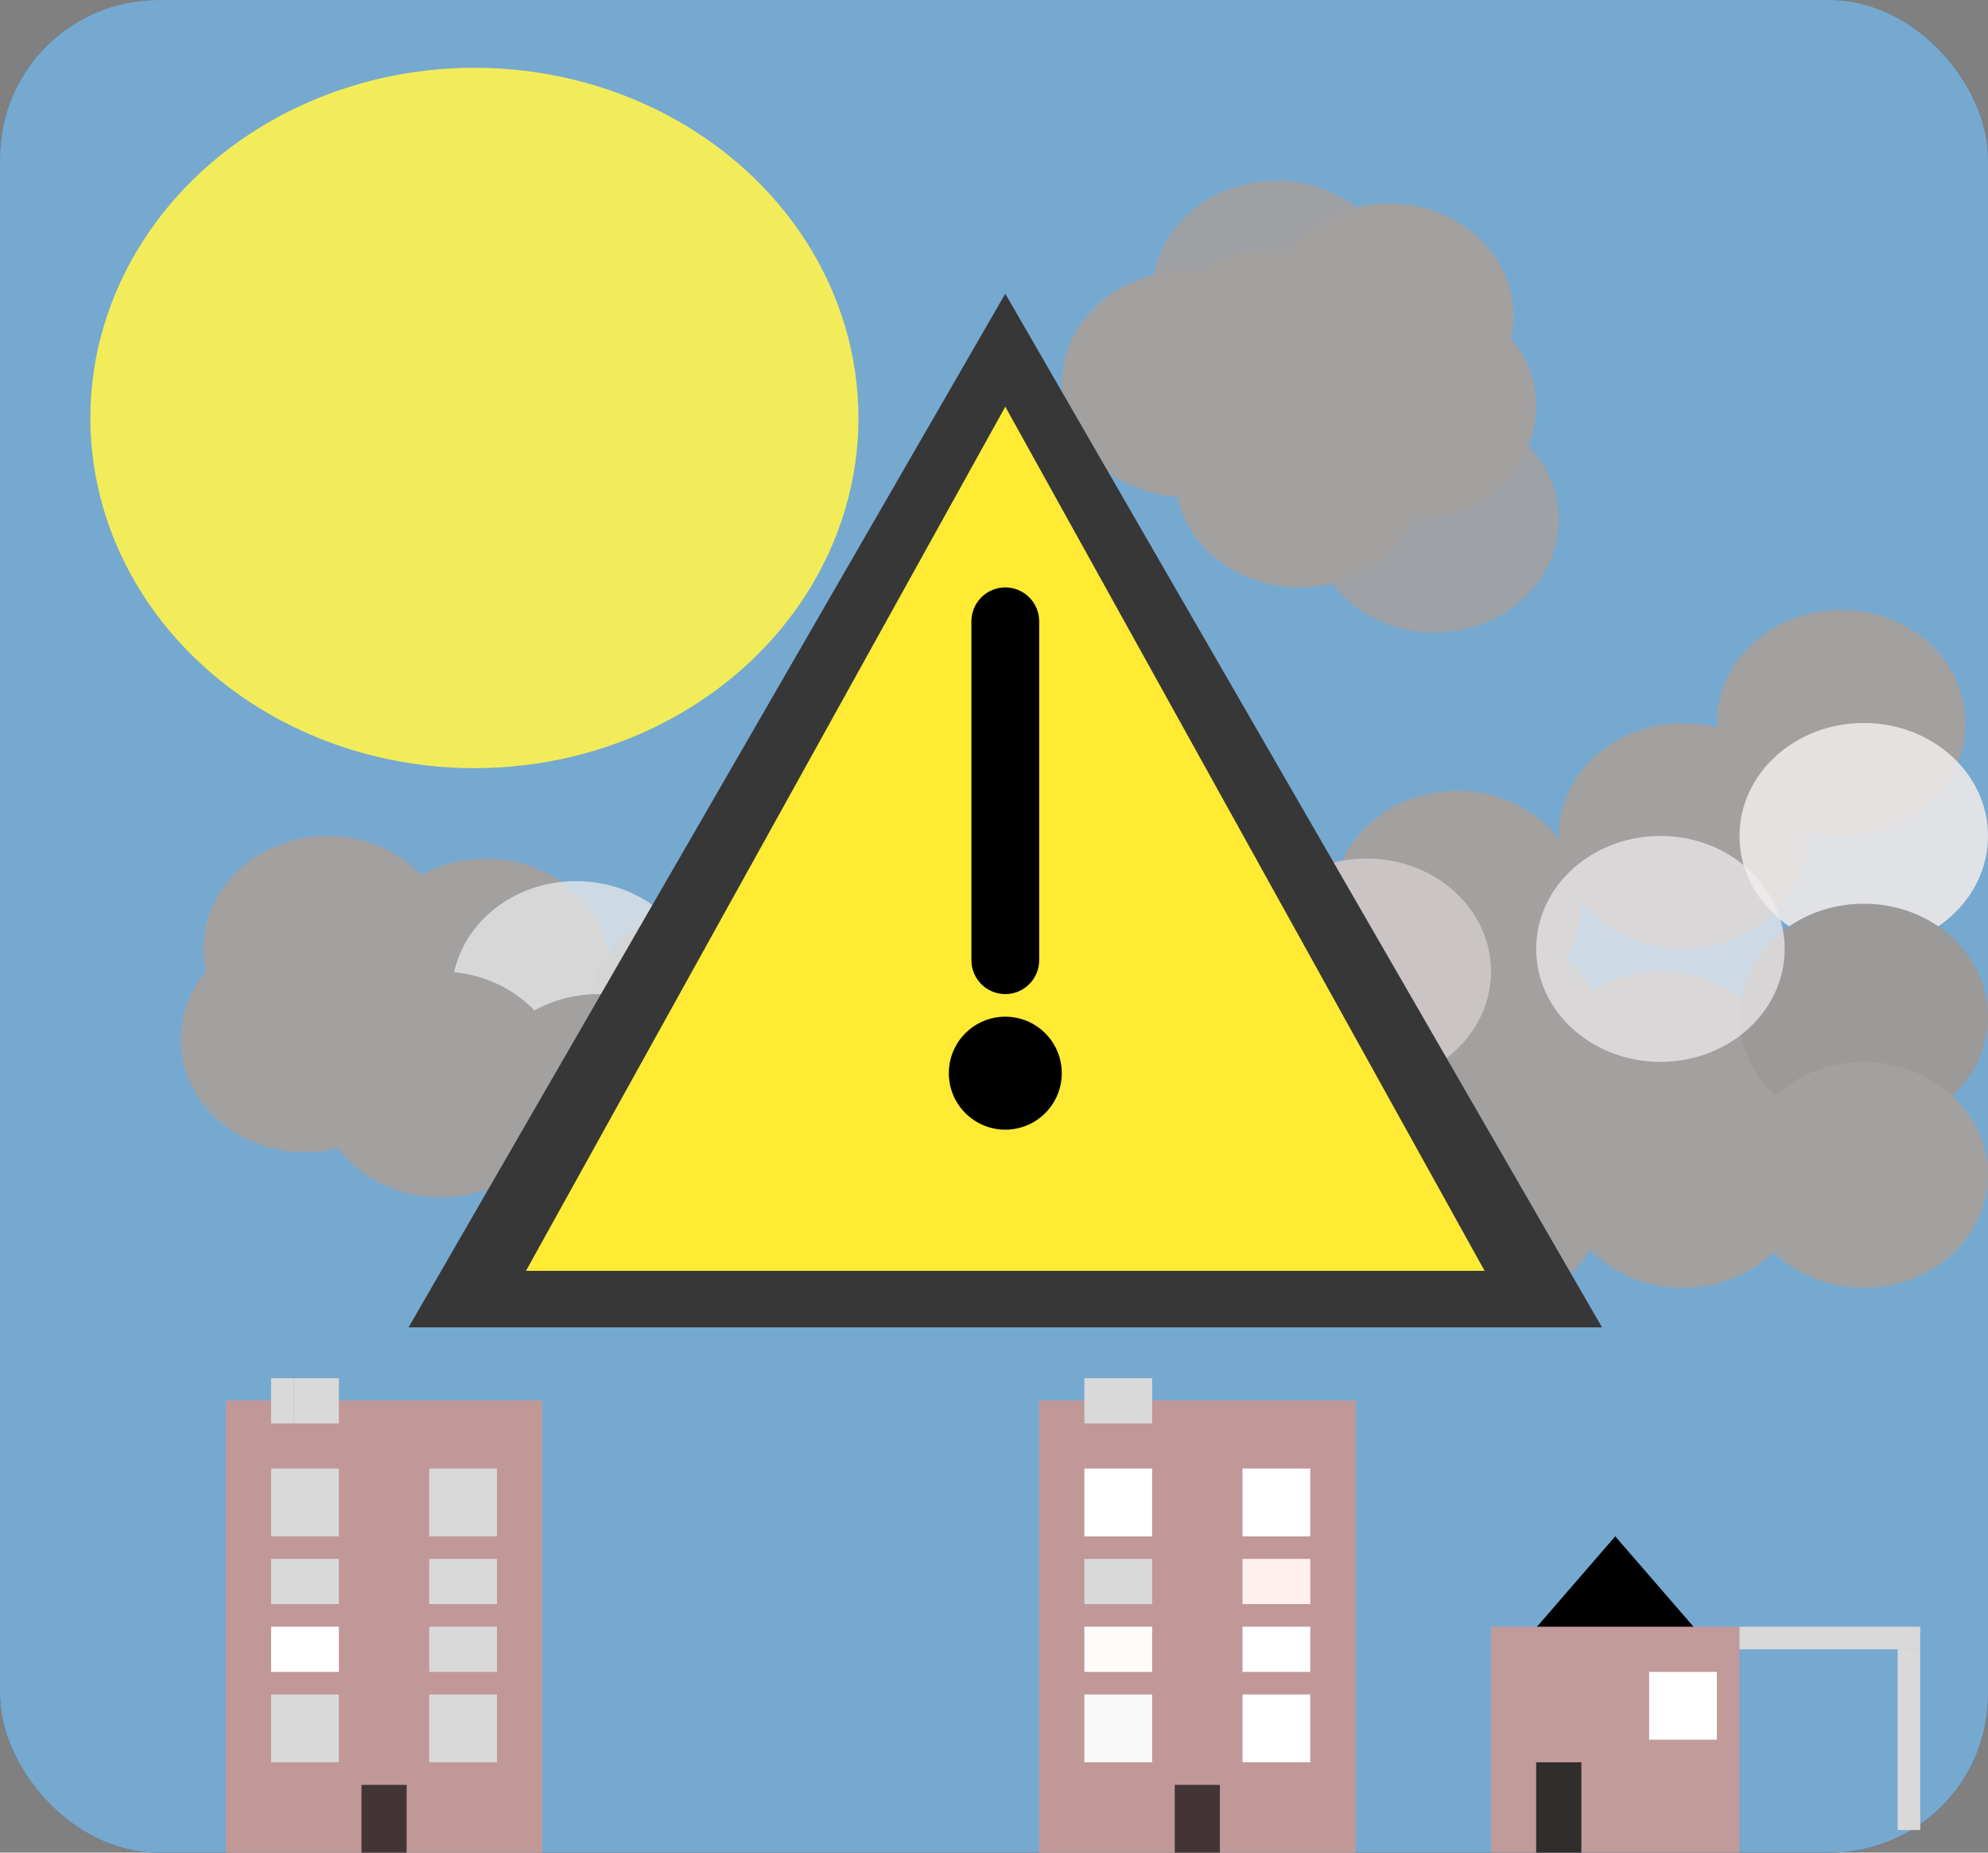 <svg width="88" height="82" viewBox="0 0 88 82" fill="none" xmlns="http://www.w3.org/2000/svg">
<rect x="0" y="0" width="88" height="82" fill="#808080" stroke="none"/>
<path d="M22.5 61L24.665 62.5H20.335L22.5 61Z" fill="black"/>
<rect width="88" height="82" rx="7" fill="#4A4848"/>
<rect width="88" height="82" rx="7" fill="#79AFD7" fill-opacity="0.95"/>
<ellipse cx="21" cy="18.5" rx="17" ry="15.5" fill="#F2EC5B"/>
<rect x="10" y="62" width="14" height="20" fill="#C19898"/>
<rect x="10" y="62" width="14" height="20" fill="#C19898"/>
<rect x="12" y="65" width="3" height="3" fill="#D9D9D9"/>
<rect x="12" y="69" width="3" height="2" fill="#D9D9D9"/>
<rect x="12" y="72" width="3" height="2" fill="white"/>
<rect x="12" y="75" width="3" height="3" fill="#D9D9D9"/>
<rect x="19" y="65" width="3" height="3" fill="#D9D9D9"/>
<rect x="19" y="69" width="3" height="2" fill="#D9D9D9"/>
<rect x="19" y="72" width="3" height="2" fill="#D9D9D9"/>
<rect x="19" y="75" width="3" height="3" fill="#D9D9D9"/>
<rect x="16" y="79" width="2" height="3" fill="black" fill-opacity="0.65"/>
<rect x="12" y="61" width="1" height="2" fill="#D9D9D9"/>
<rect x="13" y="61" width="2" height="2" fill="#D9D9D9"/>
<rect x="46" y="62" width="14" height="20" fill="#C19898"/>
<rect x="46" y="62" width="14" height="20" fill="#C19898"/>
<rect x="48" y="65" width="3" height="3" fill="white"/>
<rect x="48" y="69" width="3" height="2" fill="#D9D9D9"/>
<rect x="48" y="72" width="3" height="2" fill="#FFFBFB"/>
<rect x="48" y="75" width="3" height="3" fill="#F9F9F9"/>
<rect x="55" y="65" width="3" height="3" fill="white"/>
<rect x="55" y="69" width="3" height="2" fill="#FFEFEF"/>
<rect x="55" y="72" width="3" height="2" fill="white"/>
<rect x="55" y="75" width="3" height="3" fill="white"/>
<rect x="52" y="79" width="2" height="3" fill="black" fill-opacity="0.65"/>
<rect x="48" y="61" width="1" height="2" fill="#D9D9D9"/>
<rect x="49" y="61" width="2" height="2" fill="#D9D9D9"/>
<path d="M71.5 68L75.397 72.5H67.603L71.5 68Z" fill="black"/>
<rect x="66" y="72" width="11" height="10" fill="#C19A9A"/>
<rect x="73" y="74" width="3" height="3" fill="white"/>
<rect x="68" y="78" width="2" height="4" fill="#302D2D"/>
<rect x="77" y="72" width="8" height="1" fill="#D9D9D9"/>
<rect x="84" y="73" width="1" height="8" fill="#D9D9D9"/>
<ellipse cx="81.5" cy="32" rx="5.5" ry="5" fill="#A3A0A0"/>
<ellipse cx="74.5" cy="37" rx="5.5" ry="5" fill="#A3A0A0"/>
<ellipse cx="73.5" cy="48" rx="5.5" ry="5" fill="#A3A0A0"/>
<ellipse cx="74.5" cy="52" rx="5.5" ry="5" fill="#A3A0A0"/>
<ellipse cx="65.5" cy="53" rx="5.5" ry="5" fill="#A3A0A0"/>
<ellipse cx="65.5" cy="46" rx="5.5" ry="5" fill="#A3A0A0"/>
<ellipse cx="64.5" cy="40" rx="5.5" ry="5" fill="#A3A0A0"/>
<ellipse cx="60.5" cy="43" rx="5.5" ry="5" fill="#CBC4C4"/>
<ellipse cx="57.5" cy="49" rx="5.5" ry="5" fill="#A3A0A0"/>
<ellipse cx="57.5" cy="52" rx="5.5" ry="5" fill="#A3A0A0"/>
<ellipse cx="52.5" cy="47" rx="5.5" ry="5" fill="#A3A0A0"/>
<ellipse cx="53.5" cy="42" rx="5.5" ry="5" fill="#A3A0A0"/>
<ellipse cx="21.5" cy="43" rx="5.5" ry="5" fill="#A3A0A0"/>
<ellipse cx="25.5" cy="44" rx="5.5" ry="5" fill="#EBEBEB" fill-opacity="0.74"/>
<ellipse cx="31.5" cy="45" rx="5.5" ry="5" fill="#D6D5D5" fill-opacity="0.86"/>
<ellipse cx="26.5" cy="49" rx="5.5" ry="5" fill="#A3A0A0"/>
<ellipse cx="19.5" cy="48" rx="5.5" ry="5" fill="#A3A0A0"/>
<ellipse cx="13.5" cy="46" rx="5.5" ry="5" fill="#A3A0A0"/>
<ellipse cx="14.5" cy="42" rx="5.5" ry="5" fill="#A3A0A0"/>
<ellipse cx="56.5" cy="16" rx="5.5" ry="5" fill="#A3A0A0"/>
<ellipse cx="62.5" cy="18" rx="5.5" ry="5" fill="#A3A0A0"/>
<ellipse cx="61.5" cy="14" rx="5.5" ry="5" fill="#A3A0A0"/>
<ellipse cx="57.5" cy="21" rx="5.5" ry="5" fill="#A3A0A0"/>
<ellipse cx="63.5" cy="23" rx="5.5" ry="5" fill="#A3A0A0" fill-opacity="0.88"/>
<ellipse cx="52.5" cy="17" rx="5.5" ry="5" fill="#A3A0A0"/>
<ellipse cx="56.5" cy="13" rx="5.5" ry="5" fill="#A3A0A0" fill-opacity="0.92"/>
<ellipse cx="82.5" cy="37" rx="5.5" ry="5" fill="#ECE8E8" fill-opacity="0.9"/>
<ellipse cx="82.5" cy="45" rx="5.5" ry="5" fill="#9C9999"/>
<ellipse cx="82.5" cy="52" rx="5.5" ry="5" fill="#A3A0A0"/>
<ellipse cx="73.5" cy="42" rx="5.5" ry="5" fill="#EFECEC" fill-opacity="0.72"/>
<path d="M44.5 13L70.914 58.75H18.086L44.5 13Z" fill="#373737"/>
<path d="M44.5 18L65.718 56.25H23.282L44.5 18Z" fill="#FFEB34"/>
<path d="M43 27.5C43 26.672 43.672 26 44.5 26V26C45.328 26 46 26.672 46 27.5V42.5C46 43.328 45.328 44 44.5 44V44C43.672 44 43 43.328 43 42.5V27.5Z" fill="black"/>
<circle cx="44.5" cy="47.5" r="2.5" fill="black"/>
</svg>

